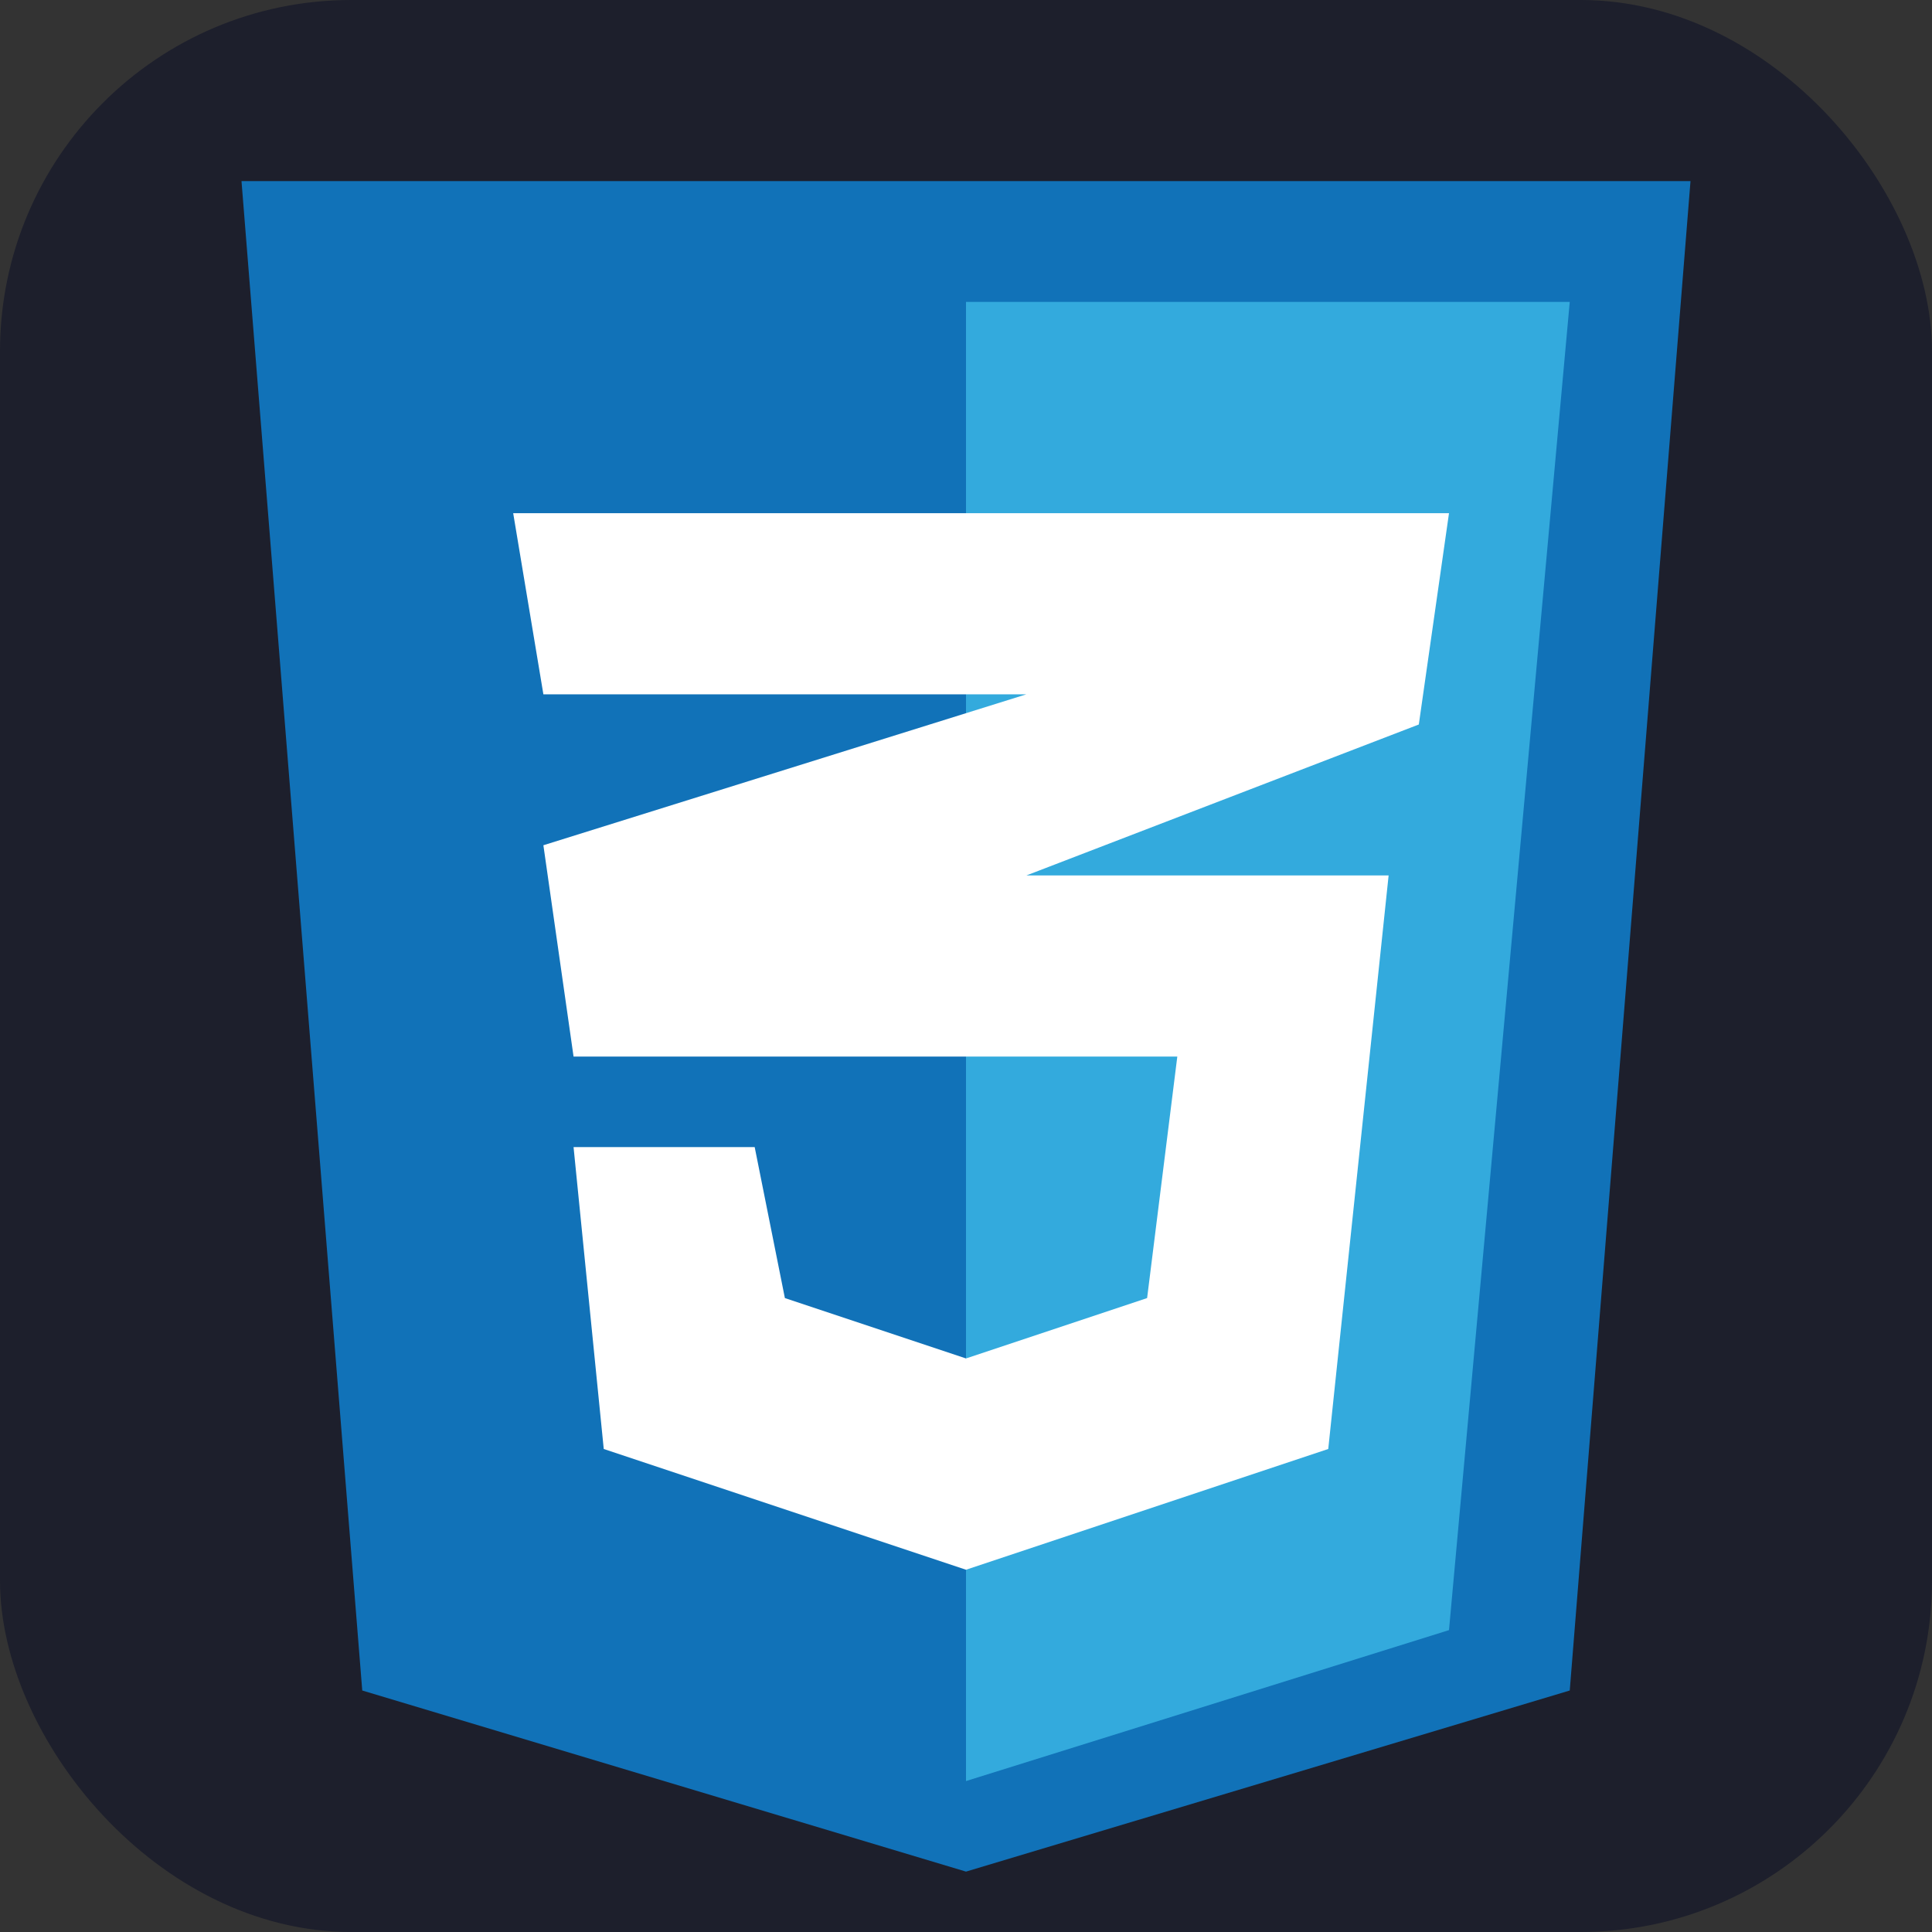 <svg width="110" height="110" viewBox="0 0 110 110" fill="none" xmlns="http://www.w3.org/2000/svg">
<rect x="0" y="0" width="110" height="110" fill="#333333" stroke="none"/>
<g id="css-3-svgrepo-com 1">
<rect width="110" height="110" rx="20" fill="#1D1F2C"/>
<path id="Vector" d="M20.625 96.25L13.75 10.312H96.25L89.375 96.25L55 106.562L20.625 96.25Z" fill="#1172B8"/>
<path id="Vector_2" d="M89.375 17.188H55V101.406L82.5 92.812L89.375 17.188Z" fill="#33AADD"/>
<path id="Vector_3" d="M67.031 60.156H32.656L30.938 48.125L58.438 39.531H30.938L29.219 29.219H82.5L80.781 41.25L58.438 49.844H79.062L75.625 82.5L55 89.375L34.375 82.5L32.656 65.312H42.969L44.688 73.906L55 77.344L65.312 73.906L67.031 60.156Z" fill="white"/>
</g>
</svg>
